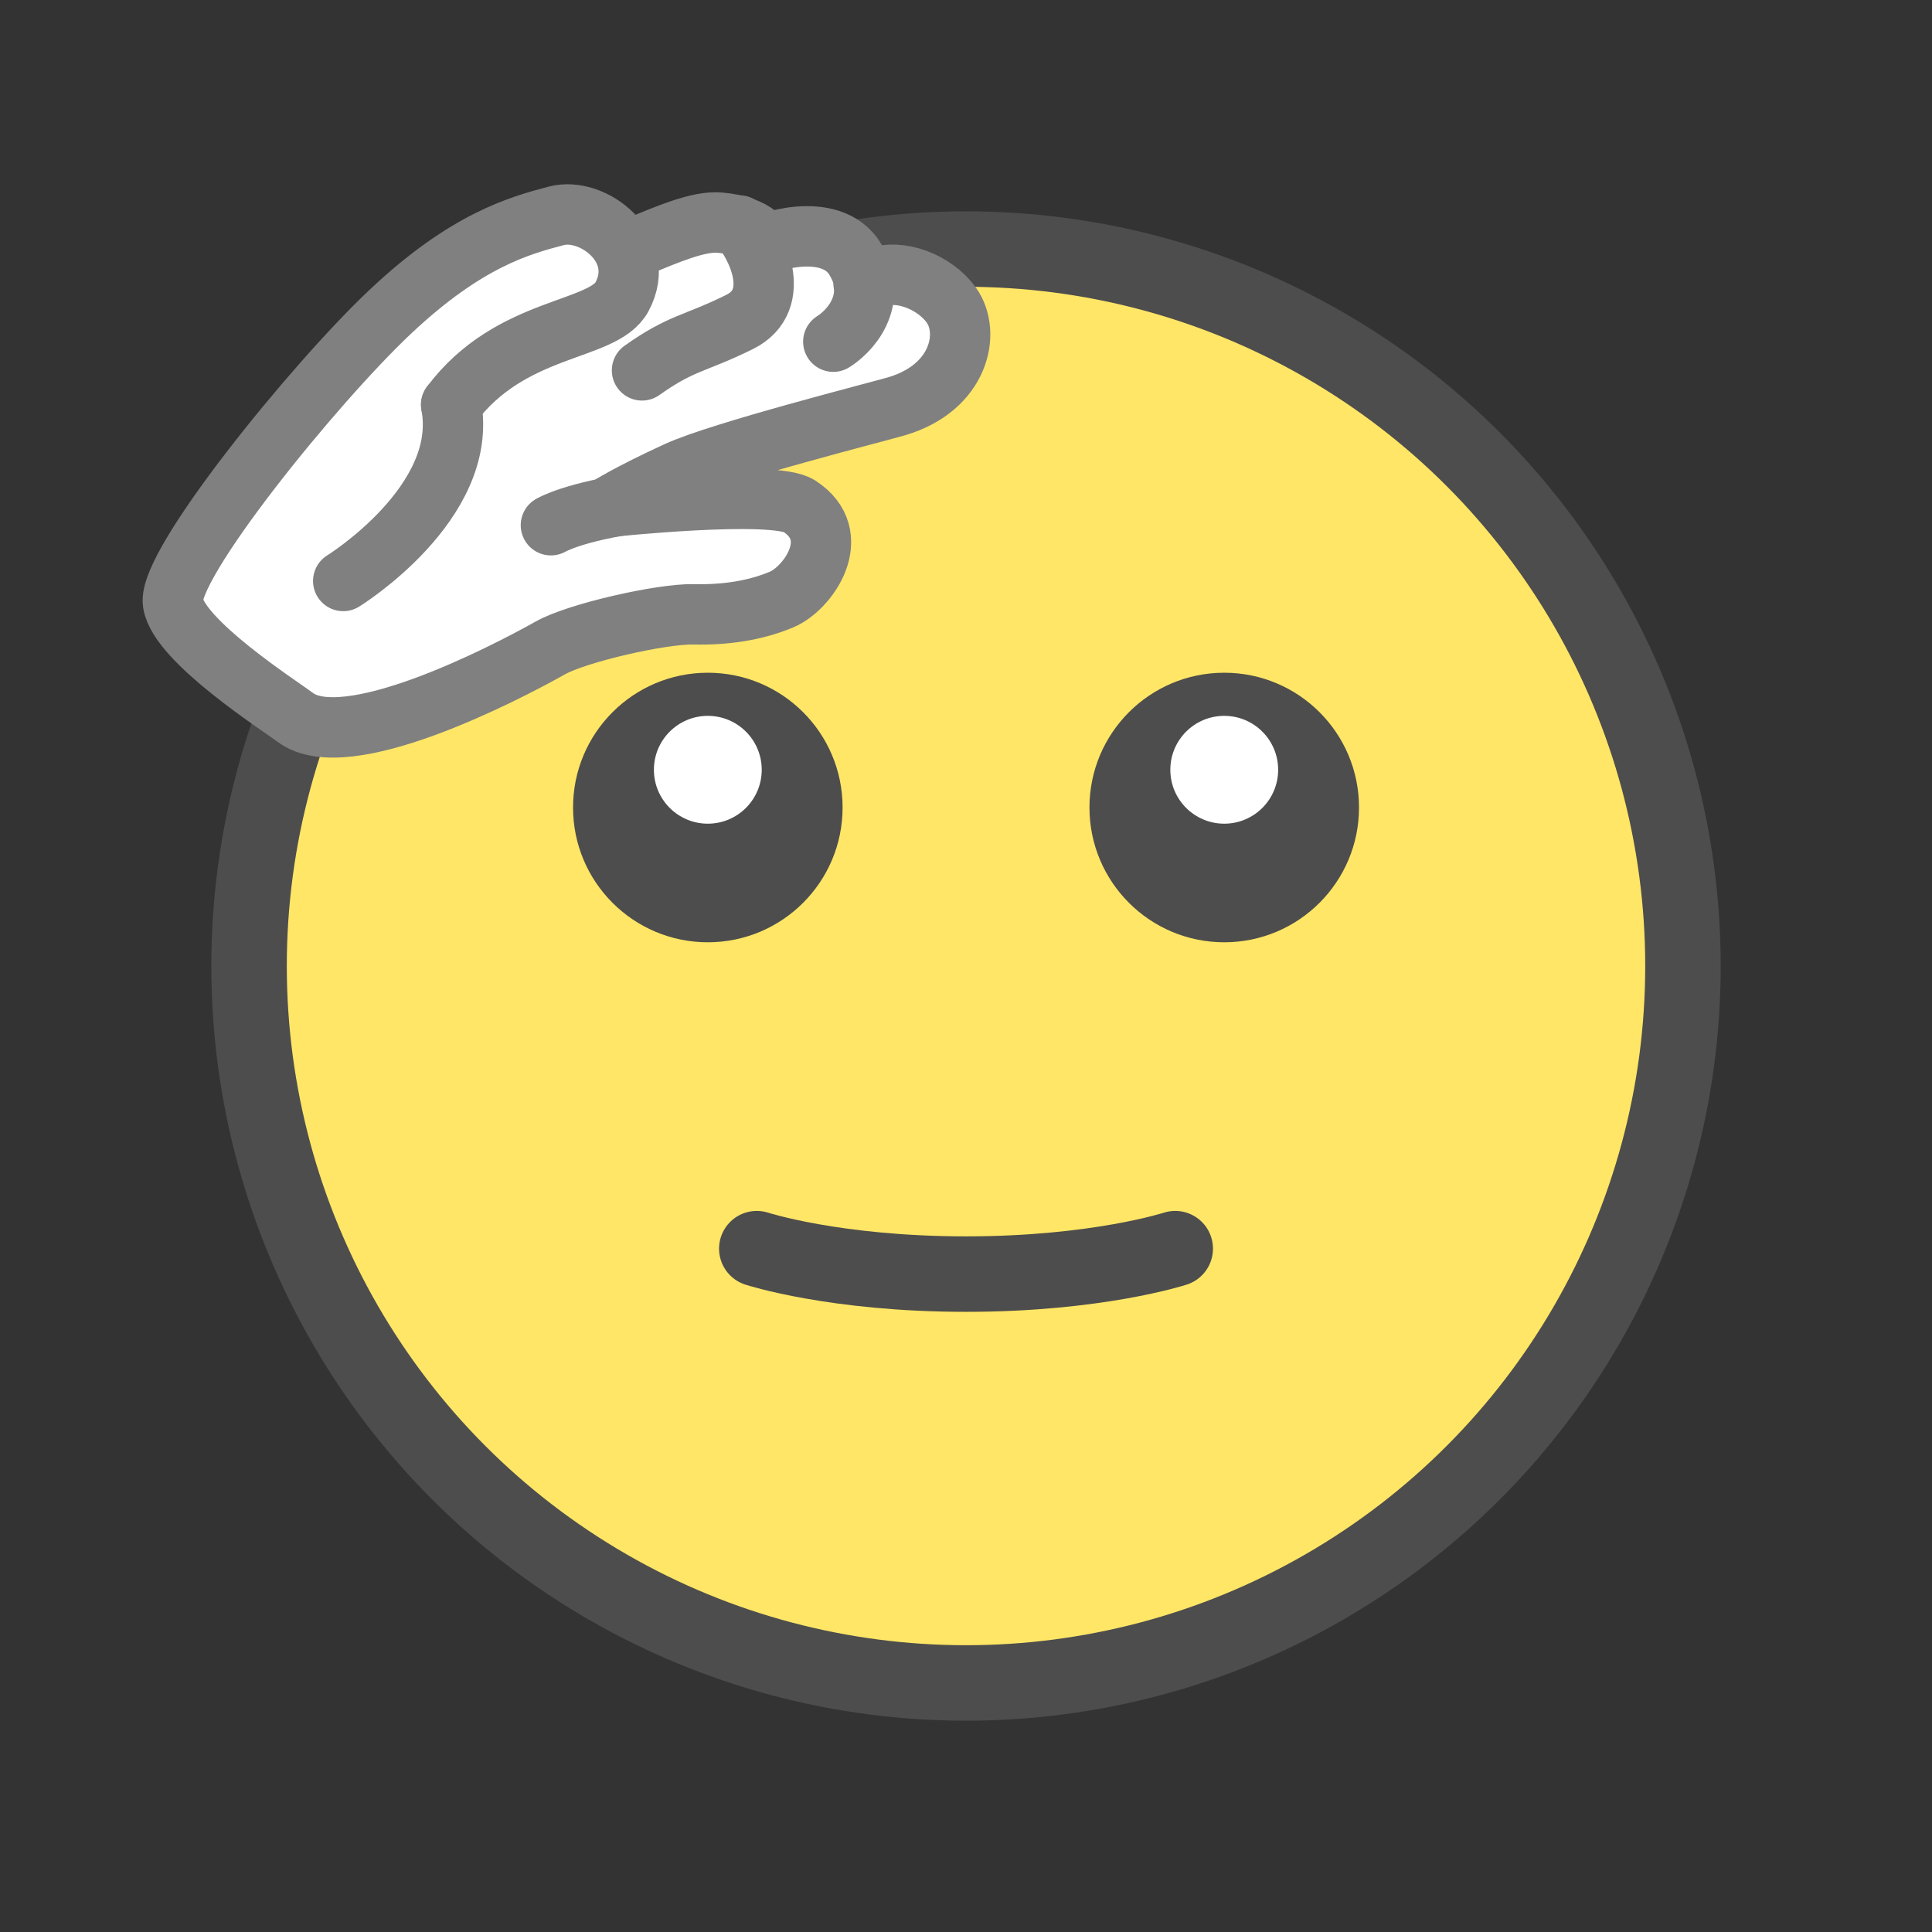 <?xml version="1.0" encoding="UTF-8" standalone="no"?>
<svg
   sodipodi:docname="1FAE1.svg"
   inkscape:version="1.1 (c68e22c387, 2021-05-23)"
   id="svg8"
   version="1.1"
   viewBox="0 0 67.733 67.733"
   height="256"
   width="256"
   xmlns:inkscape="http://www.inkscape.org/namespaces/inkscape"
   xmlns:sodipodi="http://sodipodi.sourceforge.net/DTD/sodipodi-0.dtd"
   xmlns="http://www.w3.org/2000/svg"
   xmlns:svg="http://www.w3.org/2000/svg"
   xmlns:rdf="http://www.w3.org/1999/02/22-rdf-syntax-ns#"
   xmlns:cc="http://creativecommons.org/ns#"
   xmlns:dc="http://purl.org/dc/elements/1.1/">
  <rect x="0" y="0" width="67.733" height="67.733" fill="#333333" stroke="none"/>
  <defs
     id="defs2" />
  <sodipodi:namedview
     inkscape:snap-object-midpoints="false"
     units="px"
     inkscape:window-maximized="1"
     inkscape:window-y="-9"
     inkscape:window-x="-9"
     inkscape:window-height="991"
     inkscape:window-width="1920"
     showgrid="false"
     inkscape:document-rotation="0"
     inkscape:current-layer="g13734"
     inkscape:document-units="px"
     inkscape:cy="222.5"
     inkscape:cx="256.07143"
     inkscape:zoom="1.4"
     inkscape:pageshadow="2"
     inkscape:pageopacity="0.0"
     borderopacity="1.0"
     bordercolor="#666666"
     pagecolor="#ffffff"
     id="base"
     inkscape:pagecheckerboard="0" />
  <g
     id="layer1"
     inkscape:groupmode="layer"
     inkscape:label="Layer 1">
    <ellipse
       ry="25.135"
       rx="25.135"
       cy="33.867"
       cx="33.867"
       id="path833"
       style="fill:#ffe666;fill-opacity:1;stroke:#4d4d4d;stroke-width:2.646;stroke-linecap:round;stroke-linejoin:round;stroke-miterlimit:4;stroke-dasharray:none;stroke-opacity:1" />
    <g
       transform="translate(-1.115,1.058)"
       id="g900">
      <g
         id="g871"
         transform="translate(-7.937,-0.34)">
        <circle
           r="4.725"
           cy="27.592"
           cx="33.867"
           id="path835"
           style="fill:#4d4d4d;fill-opacity:1;stroke:none;stroke-width:1.018;stroke-linecap:round;stroke-linejoin:round;stroke-miterlimit:4;stroke-dasharray:none;stroke-opacity:1" />
        <circle
           style="fill:#ffffff;fill-opacity:1;stroke:none;stroke-width:0.407;stroke-linecap:round;stroke-linejoin:round;stroke-miterlimit:4;stroke-dasharray:none;stroke-opacity:1"
           id="path835-7"
           cx="33.867"
           cy="26.269"
           r="1.89" />
      </g>
      <g
         transform="translate(10.168,-0.34)"
         id="g871-4">
        <circle
           style="fill:#4d4d4d;fill-opacity:1;stroke:none;stroke-width:1.018;stroke-linecap:round;stroke-linejoin:round;stroke-miterlimit:4;stroke-dasharray:none;stroke-opacity:1"
           id="path835-3"
           cx="33.867"
           cy="27.592"
           r="4.725" />
        <circle
           r="1.89"
           cy="26.269"
           cx="33.867"
           id="path835-7-5"
           style="fill:#ffffff;fill-opacity:1;stroke:none;stroke-width:0.407;stroke-linecap:round;stroke-linejoin:round;stroke-miterlimit:4;stroke-dasharray:none;stroke-opacity:1" />
      </g>
    </g>
    <g
       style="stroke-width:2.117;stroke-miterlimit:4;stroke-dasharray:none"
       transform="translate(-0.534,-1.587)"
       id="g1009">
      <path
         sodipodi:nodetypes="czc"
         id="path902-3-0"
         style="fill:none;fill-opacity:1;stroke:#4d4d4d;stroke-width:2.646;stroke-linecap:round;stroke-linejoin:round;stroke-miterlimit:4;stroke-dasharray:none;stroke-opacity:1"
         d="m 41.736,45.363 c 0,0 -2.732,0.892 -7.335,0.892 -4.603,0 -7.335,-0.892 -7.335,-0.892" />
      <g
         id="g12731"
         transform="translate(50.247,-30.201)">
        <g
           id="g13734"
           transform="matrix(1.036,0,0,1.037,1.181,-2.498)"
           style="stroke-width:2.042">
          <path
             style="fill:#ffffff;fill-opacity:1;stroke:#808080;stroke-width:2.042;stroke-linecap:round;stroke-linejoin:round;stroke-miterlimit:4;stroke-dasharray:none;stroke-opacity:1;stop-color:#000000"
             d="m -27.602,41.424 c 1.092,-0.458 2.123,-0.893 2.823,-0.835 1.269,0.104 1.682,0.723 1.366,0.848 -0.044,-0.105 2.41,-1.02 3.244,0.415 0.566,0.973 -0.087,0.923 0.692,0.604 0.78,-0.319 1.976,0.129 2.545,0.923 0.668,0.933 0.28,2.789 -1.848,3.418 -0.61,0.18 -5.965,1.536 -7.434,2.211 -1.661,0.763 -2.322,1.194 -2.322,1.194 0,0 5.578,-0.595 6.454,-0.031 1.557,1.003 0.308,2.781 -0.59,3.159 -0.898,0.378 -1.918,0.527 -2.987,0.502 -1.069,-0.024 -3.925,0.621 -4.839,1.134 -1.643,0.921 -6.924,3.633 -8.634,2.351 -0.541,-0.406 -3.934,-2.577 -4.14,-3.863 -0.206,-1.285 4.774,-7.424 7.355,-9.852 2.581,-2.428 4.375,-2.913 5.614,-3.241 1.238,-0.328 3.101,1.093 2.229,2.731 -0.644,1.21 -3.751,0.942 -5.784,3.655"
             id="path5018"
             sodipodi:nodetypes="cscszssscsszsszzzsc" />
          <path
             style="fill:none;fill-opacity:1;stroke:#808080;stroke-width:2.042;stroke-linecap:round;stroke-linejoin:round;stroke-opacity:1;stop-color:#000000;stroke-miterlimit:4;stroke-dasharray:none"
             d="m -33.859,46.747 c 0.629,3.313 -3.652,5.957 -3.652,5.957"
             id="path10154"
             sodipodi:nodetypes="cc" />
          <path
             style="fill:none;fill-opacity:1;stroke:#808080;stroke-width:2.042;stroke-linecap:round;stroke-linejoin:round;stroke-miterlimit:4;stroke-dasharray:none;stroke-opacity:1;stop-color:#000000"
             d="m -24.109,40.685 c 0.559,0.592 1.535,2.509 0.01,3.263 -1.525,0.754 -1.957,0.681 -3.301,1.636"
             id="path10271"
             sodipodi:nodetypes="czc" />
          <path
             style="fill:#808080;fill-opacity:1;stroke:#808080;stroke-width:2.042;stroke-linecap:round;stroke-linejoin:round;stroke-miterlimit:4;stroke-dasharray:none;stroke-opacity:1;stop-color:#000000"
             d="m -19.982,42.178 c 0.503,1.59 -0.945,2.436 -0.945,2.436"
             id="path10478"
             sodipodi:nodetypes="cc" />
          <path
             style="fill:#808080;fill-opacity:1;stroke:#808080;stroke-width:2.042;stroke-linecap:round;stroke-linejoin:round;stroke-miterlimit:4;stroke-dasharray:none;stroke-opacity:1;stop-color:#000000"
             d="m -27.473,50.054 c -2.221,0.295 -3.01,0.765 -3.01,0.765"
             id="path10768"
             sodipodi:nodetypes="cc" />
        </g>
      </g>
    </g>
  </g>
</svg>
